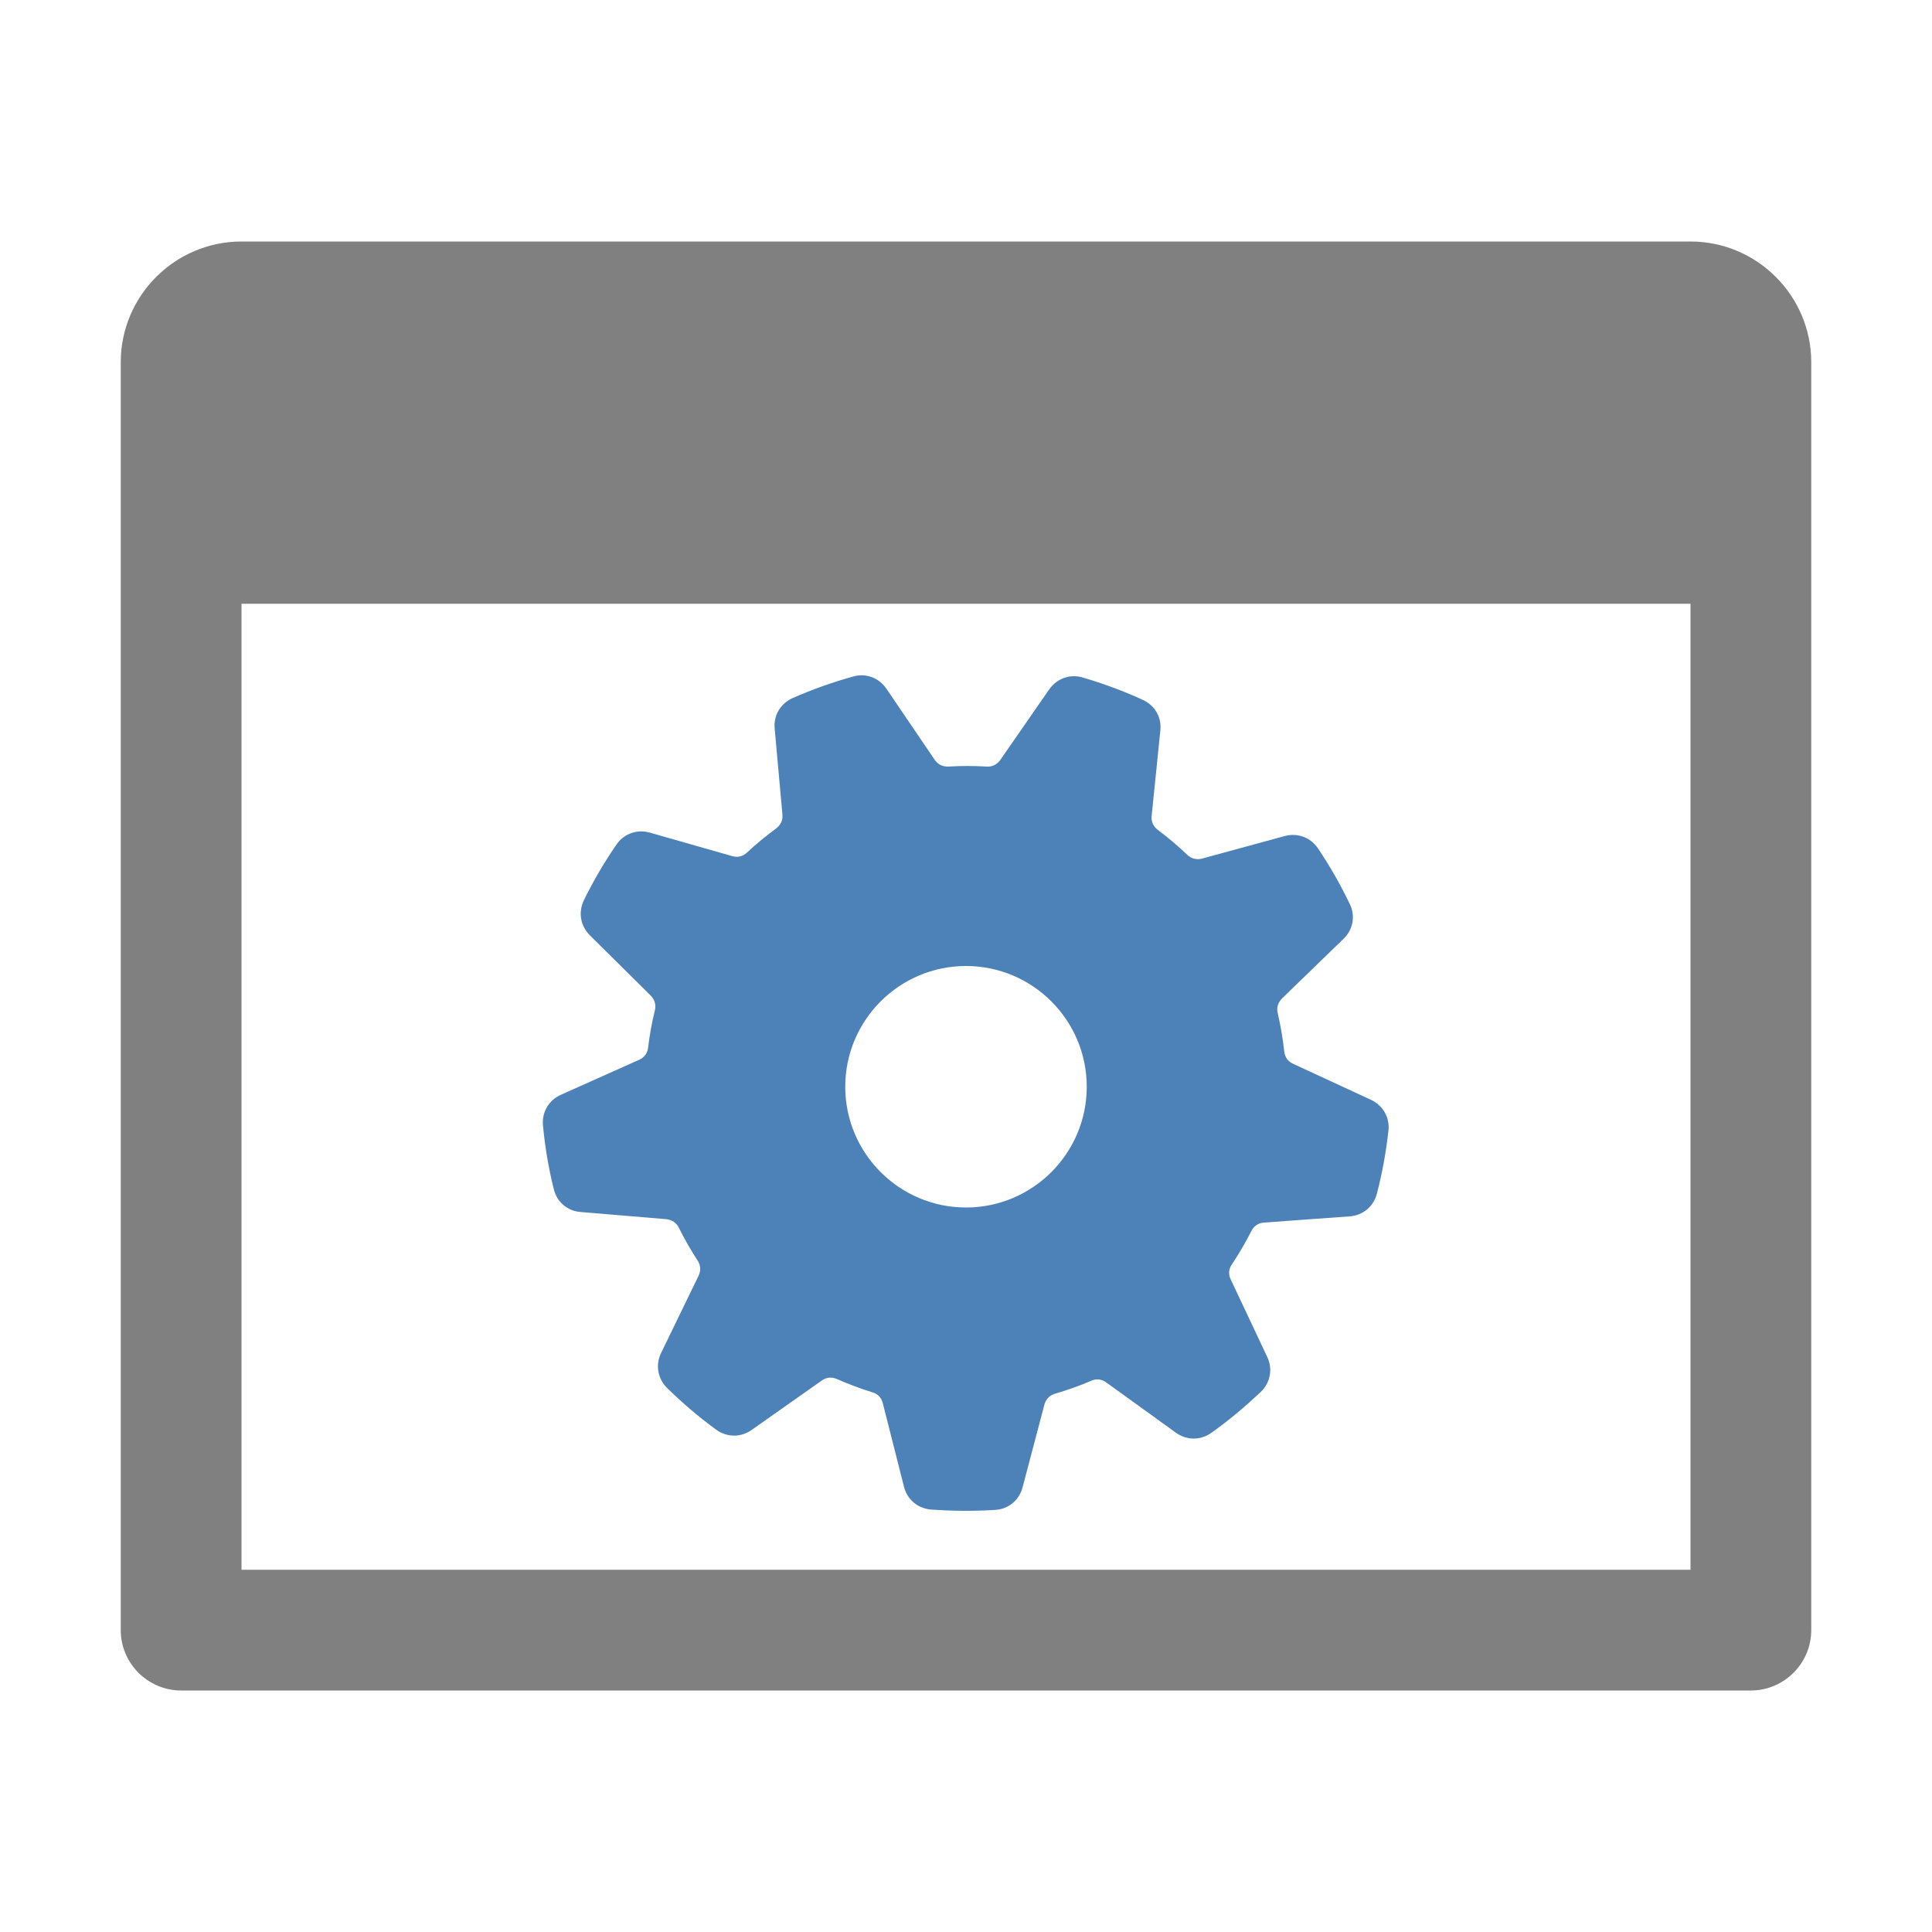 <svg xmlns="http://www.w3.org/2000/svg" width="1024" height="1024" shape-rendering="geometricPrecision" text-rendering="geometricPrecision" image-rendering="optimizeQuality" clip-rule="evenodd" viewBox="0 0 10240 10240"><title>window_gear icon</title><desc>window_gear icon from the IconExperience.com O-Collection. Copyright by INCORS GmbH (www.incors.com).</desc><path fill="gray" d="M1280 1280h7680c353 0 640 288 640 640v6720c0 176-144 320-320 320H960c-176 0-320-144-320-320V1920c0-353 288-640 640-640zm0 1920v5120h7680V3200H1280z"/><path fill="#4D82B8" d="M6136 4398c55 41 108 86 157 133 21 20 49 27 77 20l440-120c68-18 137 8 176 66 64 96 118 190 168 294 31 63 18 136-33 185l-327 317c-20 21-29 48-22 76 16 68 27 136 35 205 3 29 19 52 46 64l413 191c64 30 101 94 93 164-13 115-32 221-61 333-17 68-74 116-144 121l-455 33c-29 2-53 18-66 44-31 61-66 121-104 178-17 24-19 53-6 79l194 412c30 63 16 136-35 185-84 79-167 149-261 216-57 41-131 41-188 0l-370-267c-23-17-52-21-78-9-63 27-128 50-193 69-28 8-48 28-56 56l-116 440c-18 69-75 116-146 120-115 7-224 6-339-2-71-6-127-53-144-122l-112-442c-7-28-26-49-54-57-65-20-128-44-190-71-27-12-55-9-79 8l-372 262c-58 41-132 40-189-2-93-68-176-139-259-220-50-50-63-122-32-186l199-410c12-26 11-55-5-79-37-56-70-115-100-175-13-26-37-42-66-45l-454-38c-70-5-127-53-143-122-28-113-46-220-57-336-7-70 30-134 94-163l416-186c27-12 44-35 47-64 8-67 20-133 36-198 7-29-1-56-21-77l-324-321c-50-50-62-123-31-186 51-104 106-198 172-294 39-58 109-83 177-64l438 125c28 8 56 1 77-19 49-46 102-89 156-129 23-18 35-44 32-73l-41-455c-7-70 31-133 95-162 106-46 208-83 320-114 68-20 137 6 177 64l256 377c16 24 42 37 71 36 68-4 136-4 205 0 28 2 54-10 71-34l260-375c41-58 110-83 178-63 111 33 212 70 317 118 65 29 102 93 94 163l-46 453c-3 29 8 55 32 73zm-1016 722c-353 0-640 287-640 640s287 640 640 640 640-287 640-640-287-640-640-640z"/></svg>